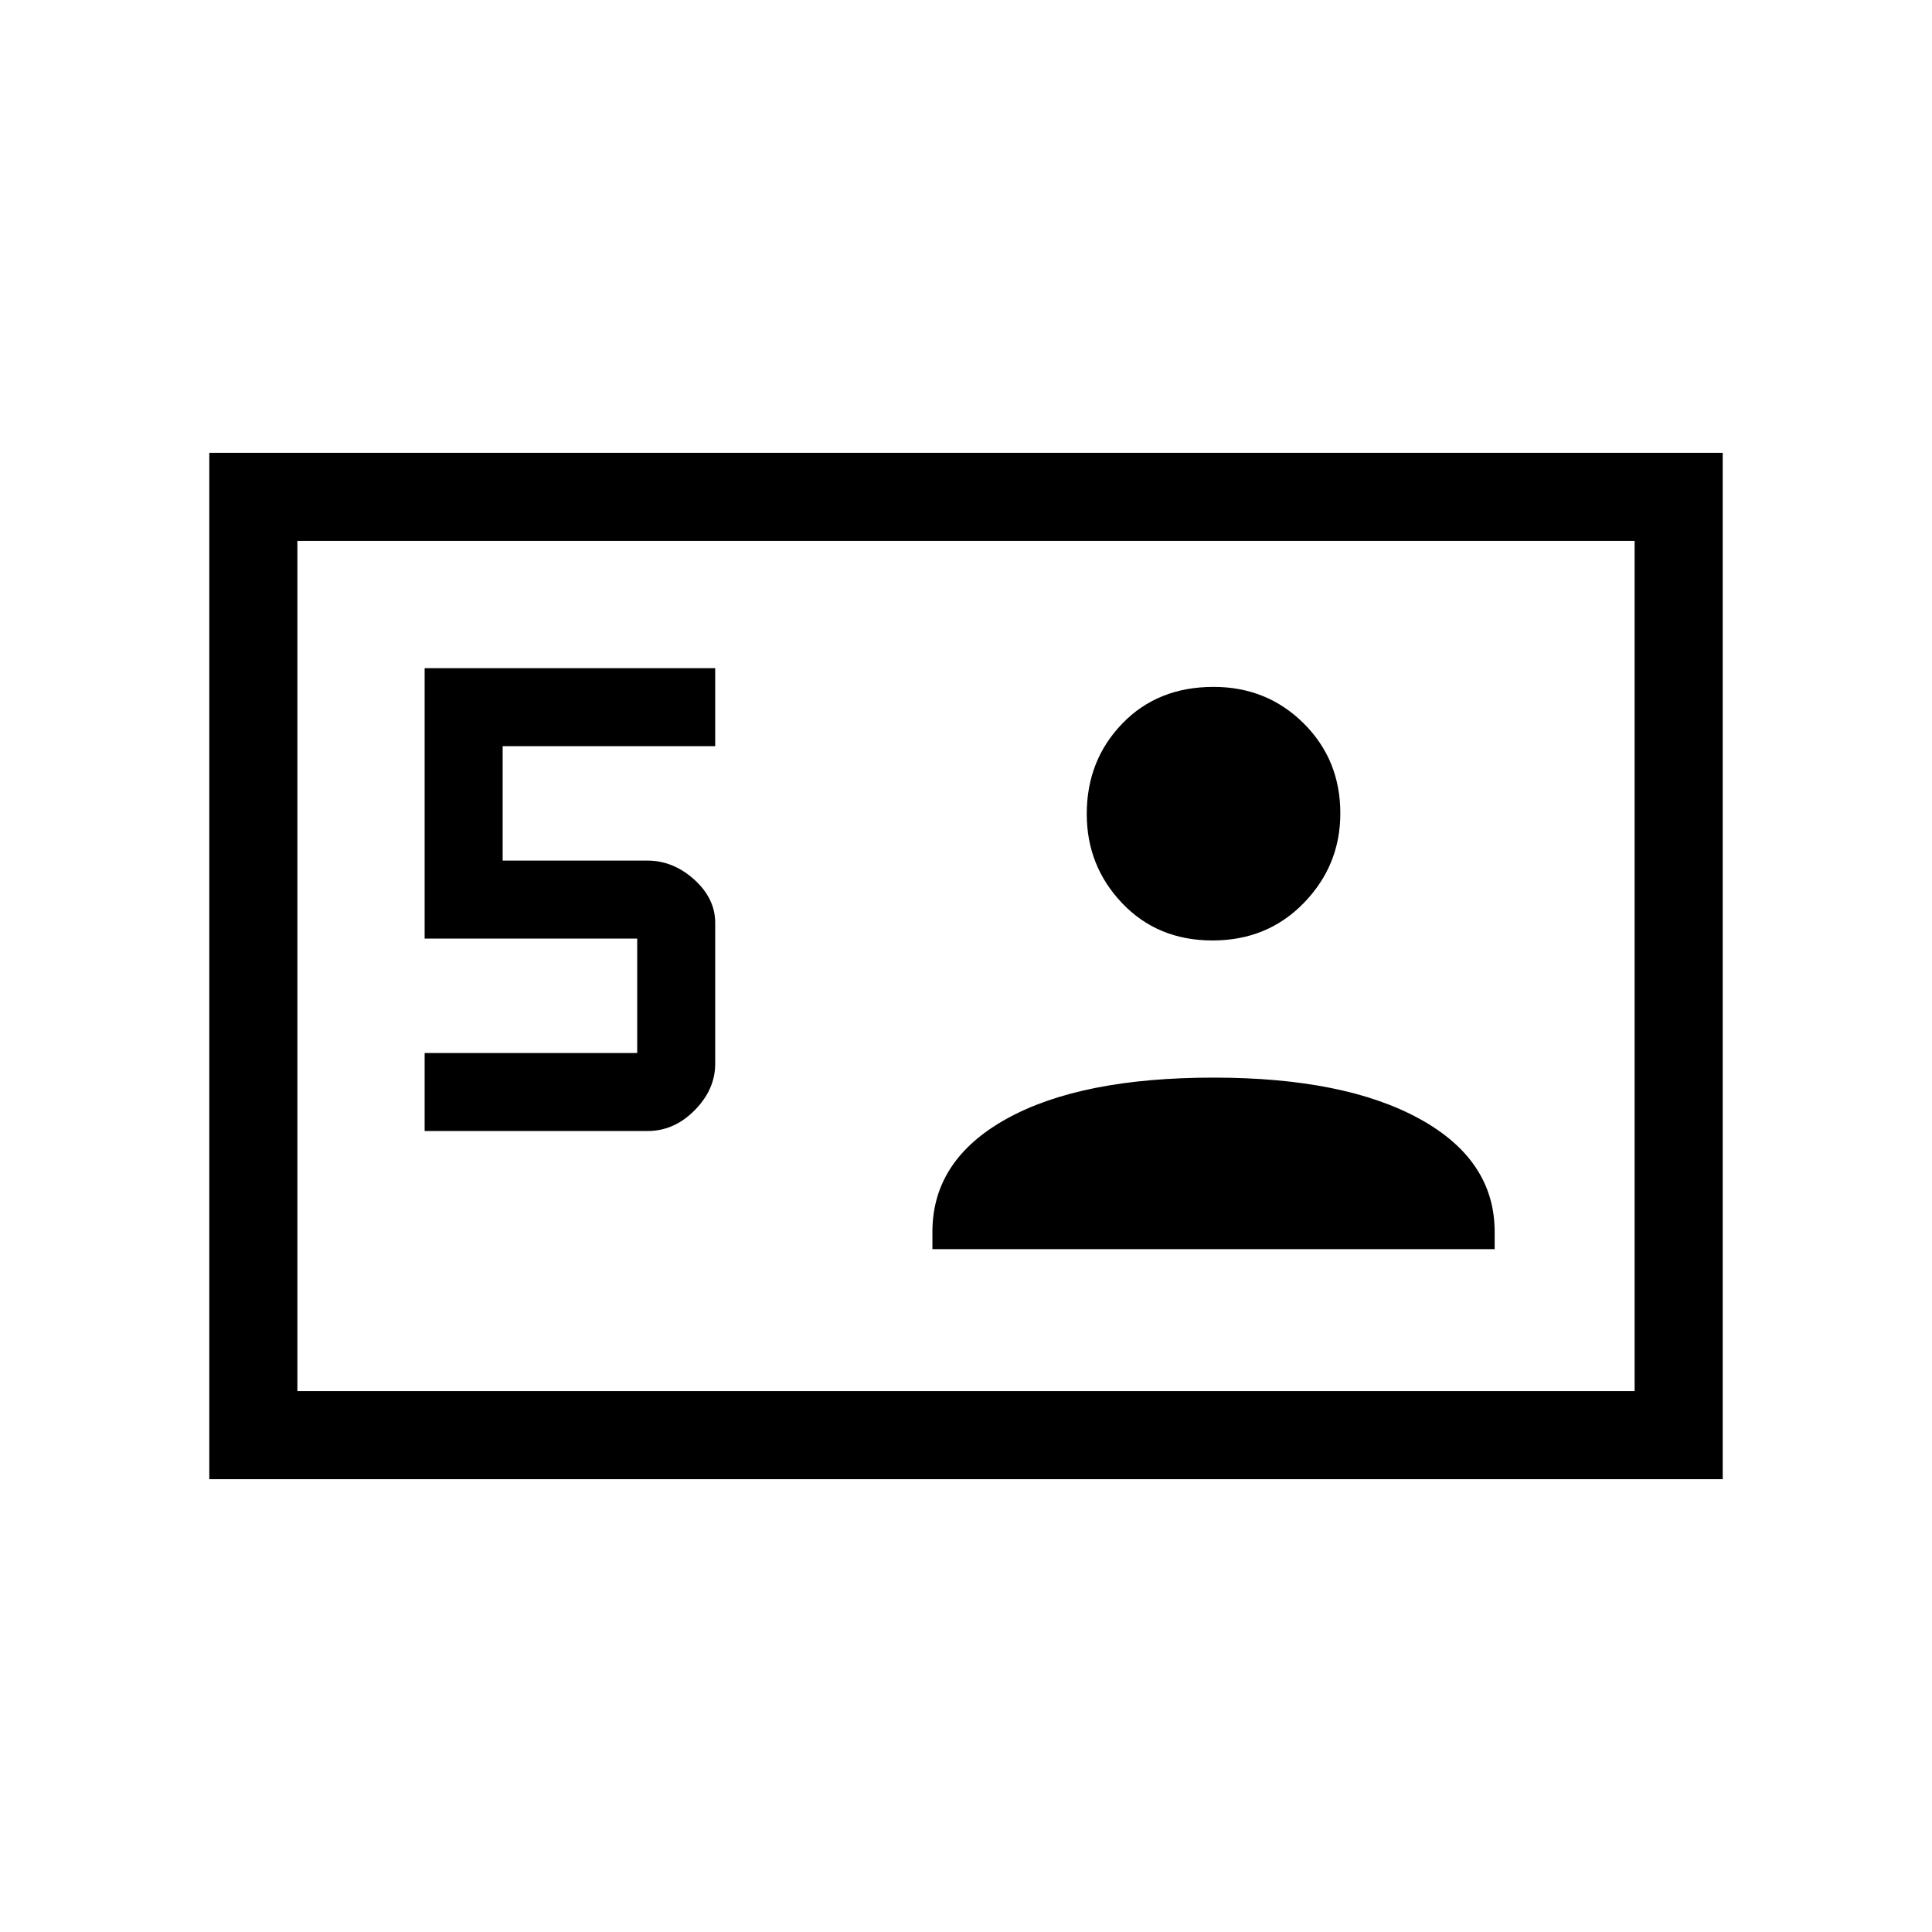 <svg xmlns="http://www.w3.org/2000/svg" height="48" viewBox="0 -960 960 960" width="48"><path d="M104-225v-510h752v510H104Zm107-173h110.75q13.25 0 23.44-10.33 10.19-10.33 10.19-23.07v-70.05q0-12.1-10.44-21.52-10.45-9.41-23.32-9.41h-71.85v-56.85h105.61V-628H211v134.38h105.62v56.85H211V-398Zm252.31 58.69h279.38v-8.61q0-35.63-37.28-56.12-37.29-20.5-102.41-20.5-65.92 0-102.81 20.45-36.88 20.44-36.88 56.17v8.61ZM602.5-492.69q27.28 0 45.39-18.66Q666-530.02 666-555.86q0-26.62-18.23-44.72-18.22-18.11-44.77-18.11-27.78 0-45.39 18.27Q540-582.14 540-555.52q0 25.84 17.61 44.33 17.61 18.5 44.89 18.5ZM147.77-268.77h664.46v-422.46H147.77v422.46Zm0 0v-422.46 422.46Z"/></svg>